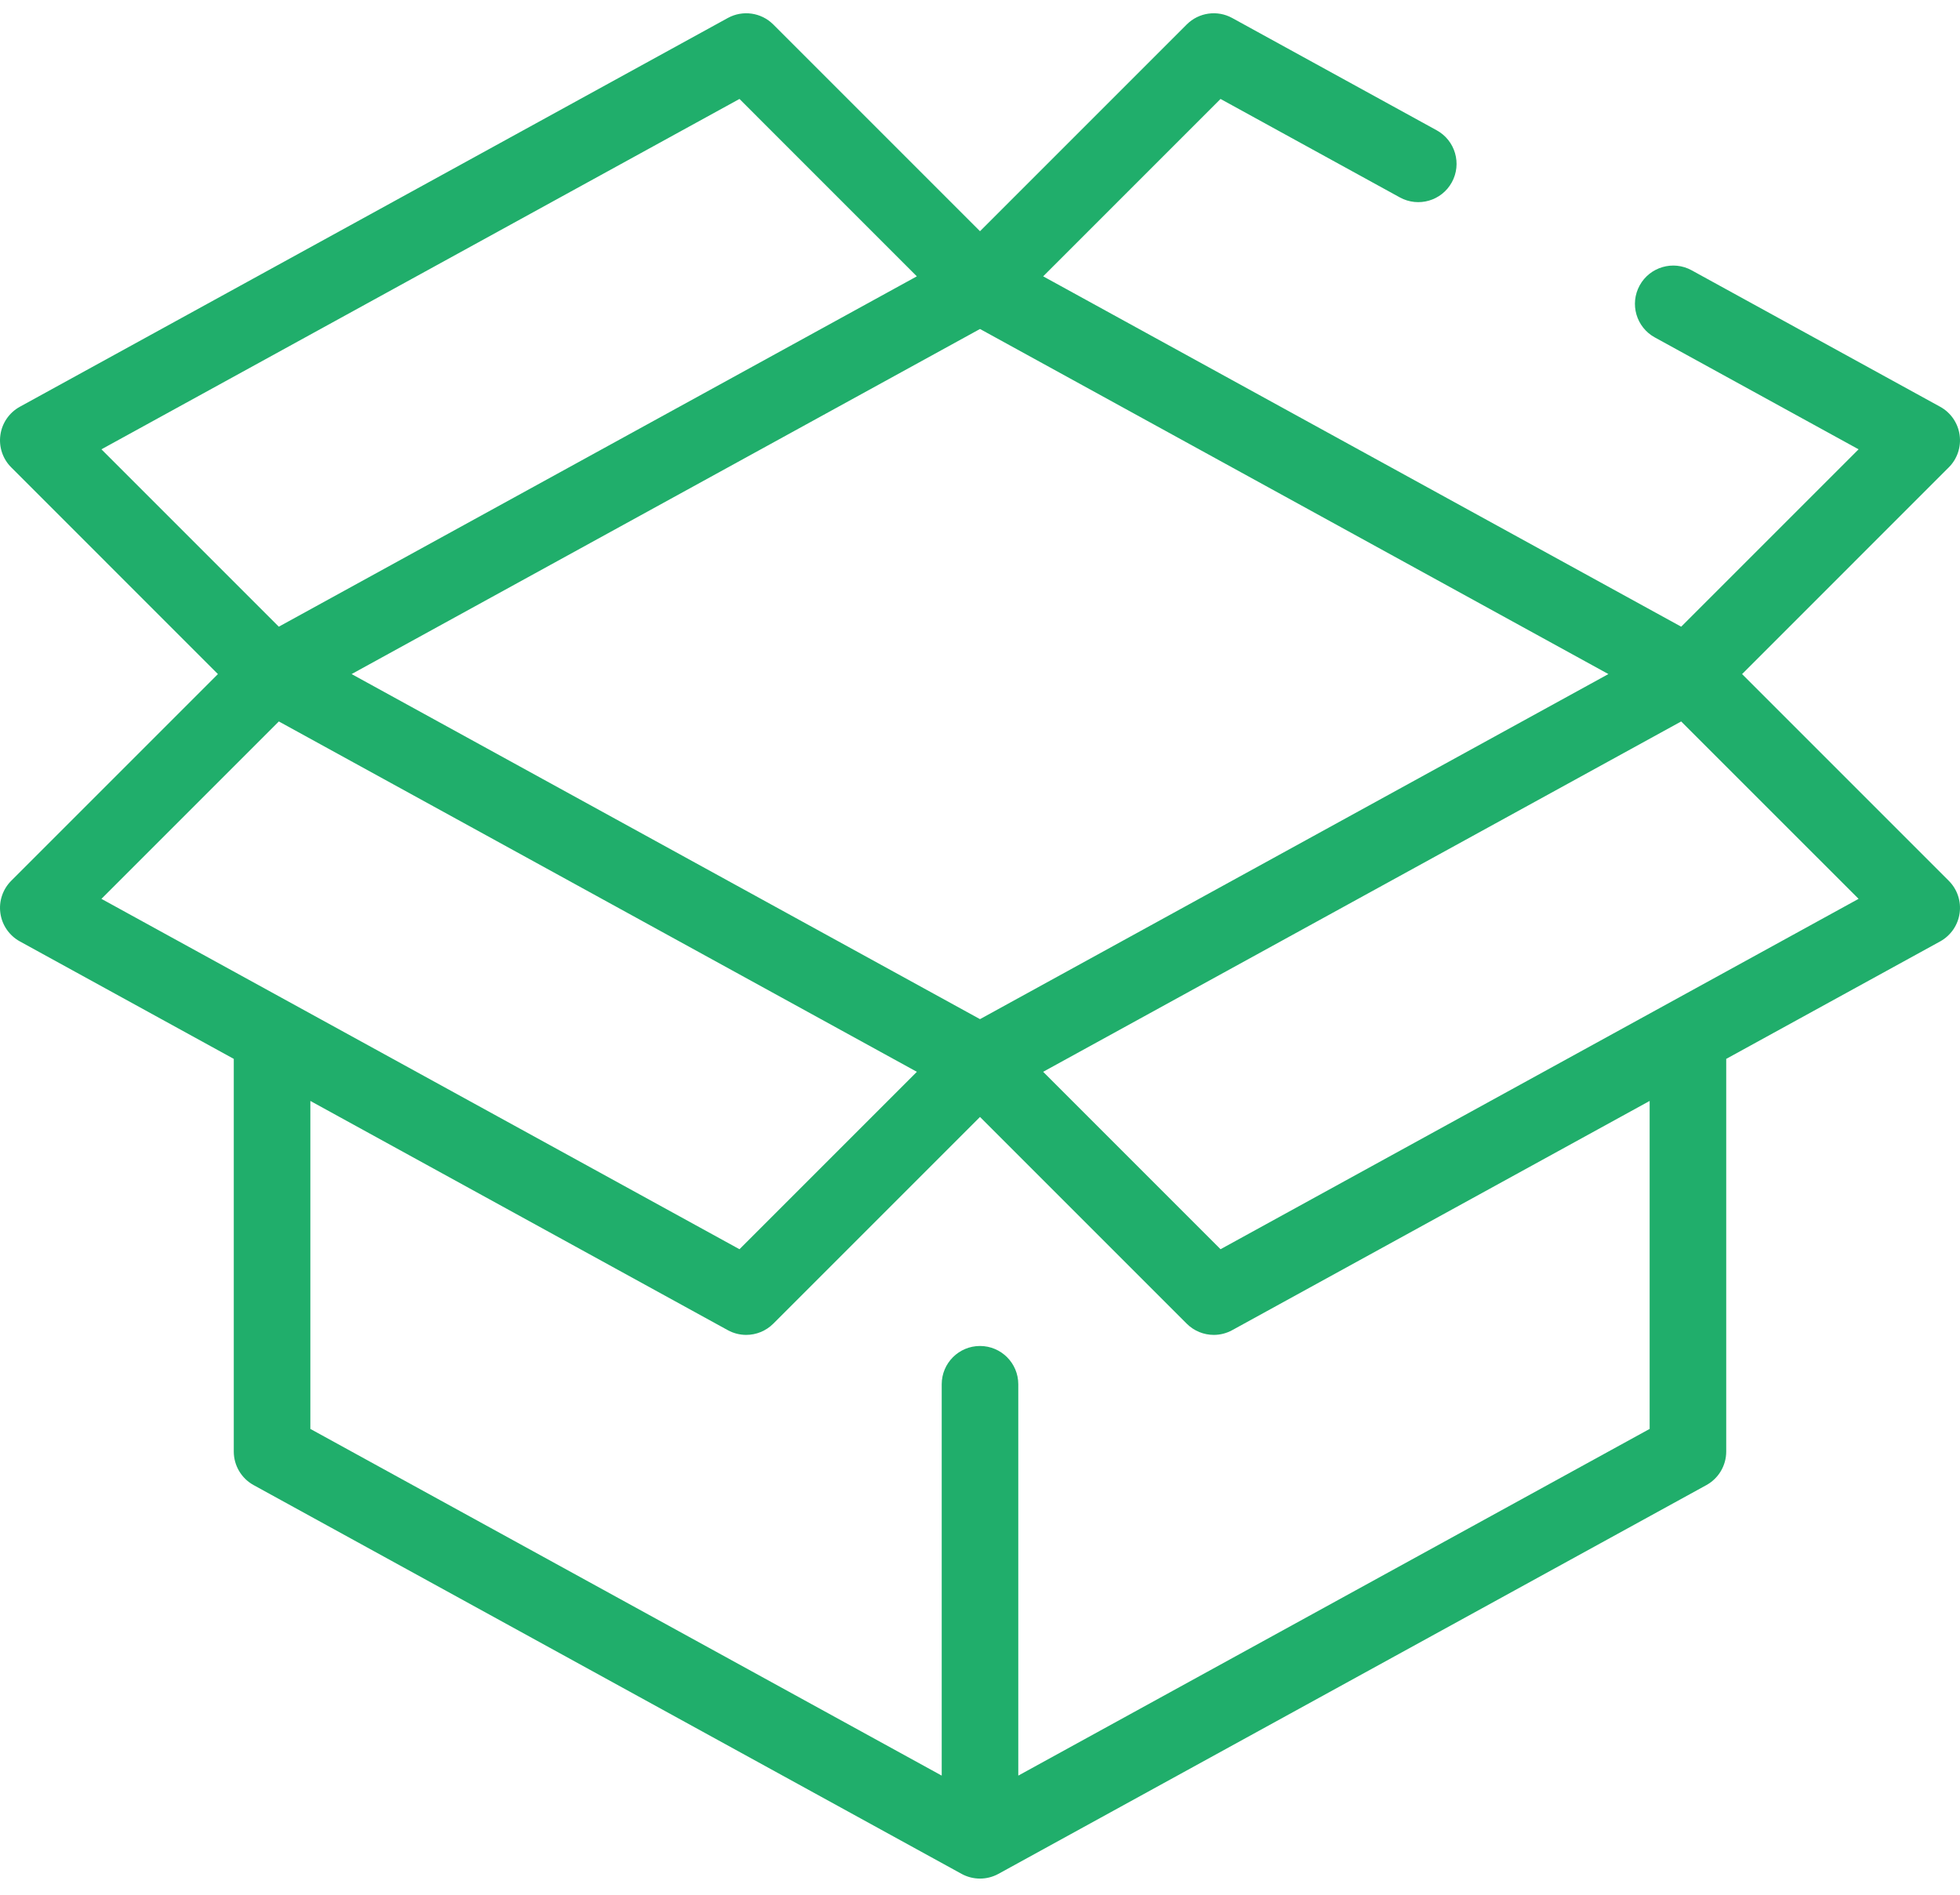 <svg width="120" height="116" viewBox="0 0 120 116" fill="none" xmlns="http://www.w3.org/2000/svg">
<path d="M106.658 41.269L119.313 28.613C119.835 28.093 120.081 27.355 119.976 26.626C119.873 25.896 119.431 25.257 118.784 24.902L103.57 16.548C102.436 15.925 101.011 16.34 100.388 17.474C99.765 18.61 100.179 20.034 101.314 20.657L113.791 27.508L102.93 38.367L63.867 16.918L74.727 6.058L85.705 12.086C86.84 12.709 88.265 12.295 88.888 11.16C89.511 10.025 89.096 8.6 87.961 7.977L75.441 1.102C74.528 0.6 73.392 0.762 72.656 1.499L60 14.155L47.344 1.499C46.607 0.762 45.472 0.601 44.559 1.102L1.216 24.902C0.57 25.257 0.127 25.895 0.024 26.626C-0.081 27.355 0.165 28.093 0.687 28.613L13.342 41.269L0.687 53.923C0.165 54.445 -0.081 55.181 0.024 55.912C0.127 56.641 0.57 57.28 1.216 57.635L14.313 64.827V88.867C14.313 89.723 14.779 90.51 15.529 90.922L58.872 114.722C59.224 114.915 59.612 115.011 60 115.011C60.388 115.011 60.776 114.915 61.128 114.722L104.471 90.922C105.221 90.51 105.687 89.723 105.687 88.867V64.827L118.784 57.636C119.431 57.28 119.873 56.641 119.976 55.912C120.081 55.182 119.835 54.445 119.313 53.924L106.658 41.269ZM60 62.394L21.527 41.268L60 20.141L98.473 41.268L60 62.394ZM45.274 6.058L56.133 16.918L17.07 38.367L6.21 27.508L45.274 6.058ZM17.072 44.169L56.135 65.619L45.274 76.48L6.21 55.03L17.072 44.169ZM100.999 87.481L62.344 108.707V84.748C62.344 83.454 61.295 82.404 60 82.404C58.706 82.404 57.656 83.454 57.656 84.748V108.707L19.001 87.481V67.402L44.559 81.436C44.913 81.63 45.301 81.725 45.686 81.725C46.293 81.725 46.893 81.489 47.344 81.038L60 68.382L72.656 81.038C73.107 81.49 73.707 81.725 74.314 81.725C74.699 81.725 75.087 81.63 75.441 81.436L100.999 67.402V87.481ZM74.727 76.48L63.866 65.618L102.929 44.169L113.791 55.029L74.727 76.48Z" fill="#20AE6B"/>
</svg>

